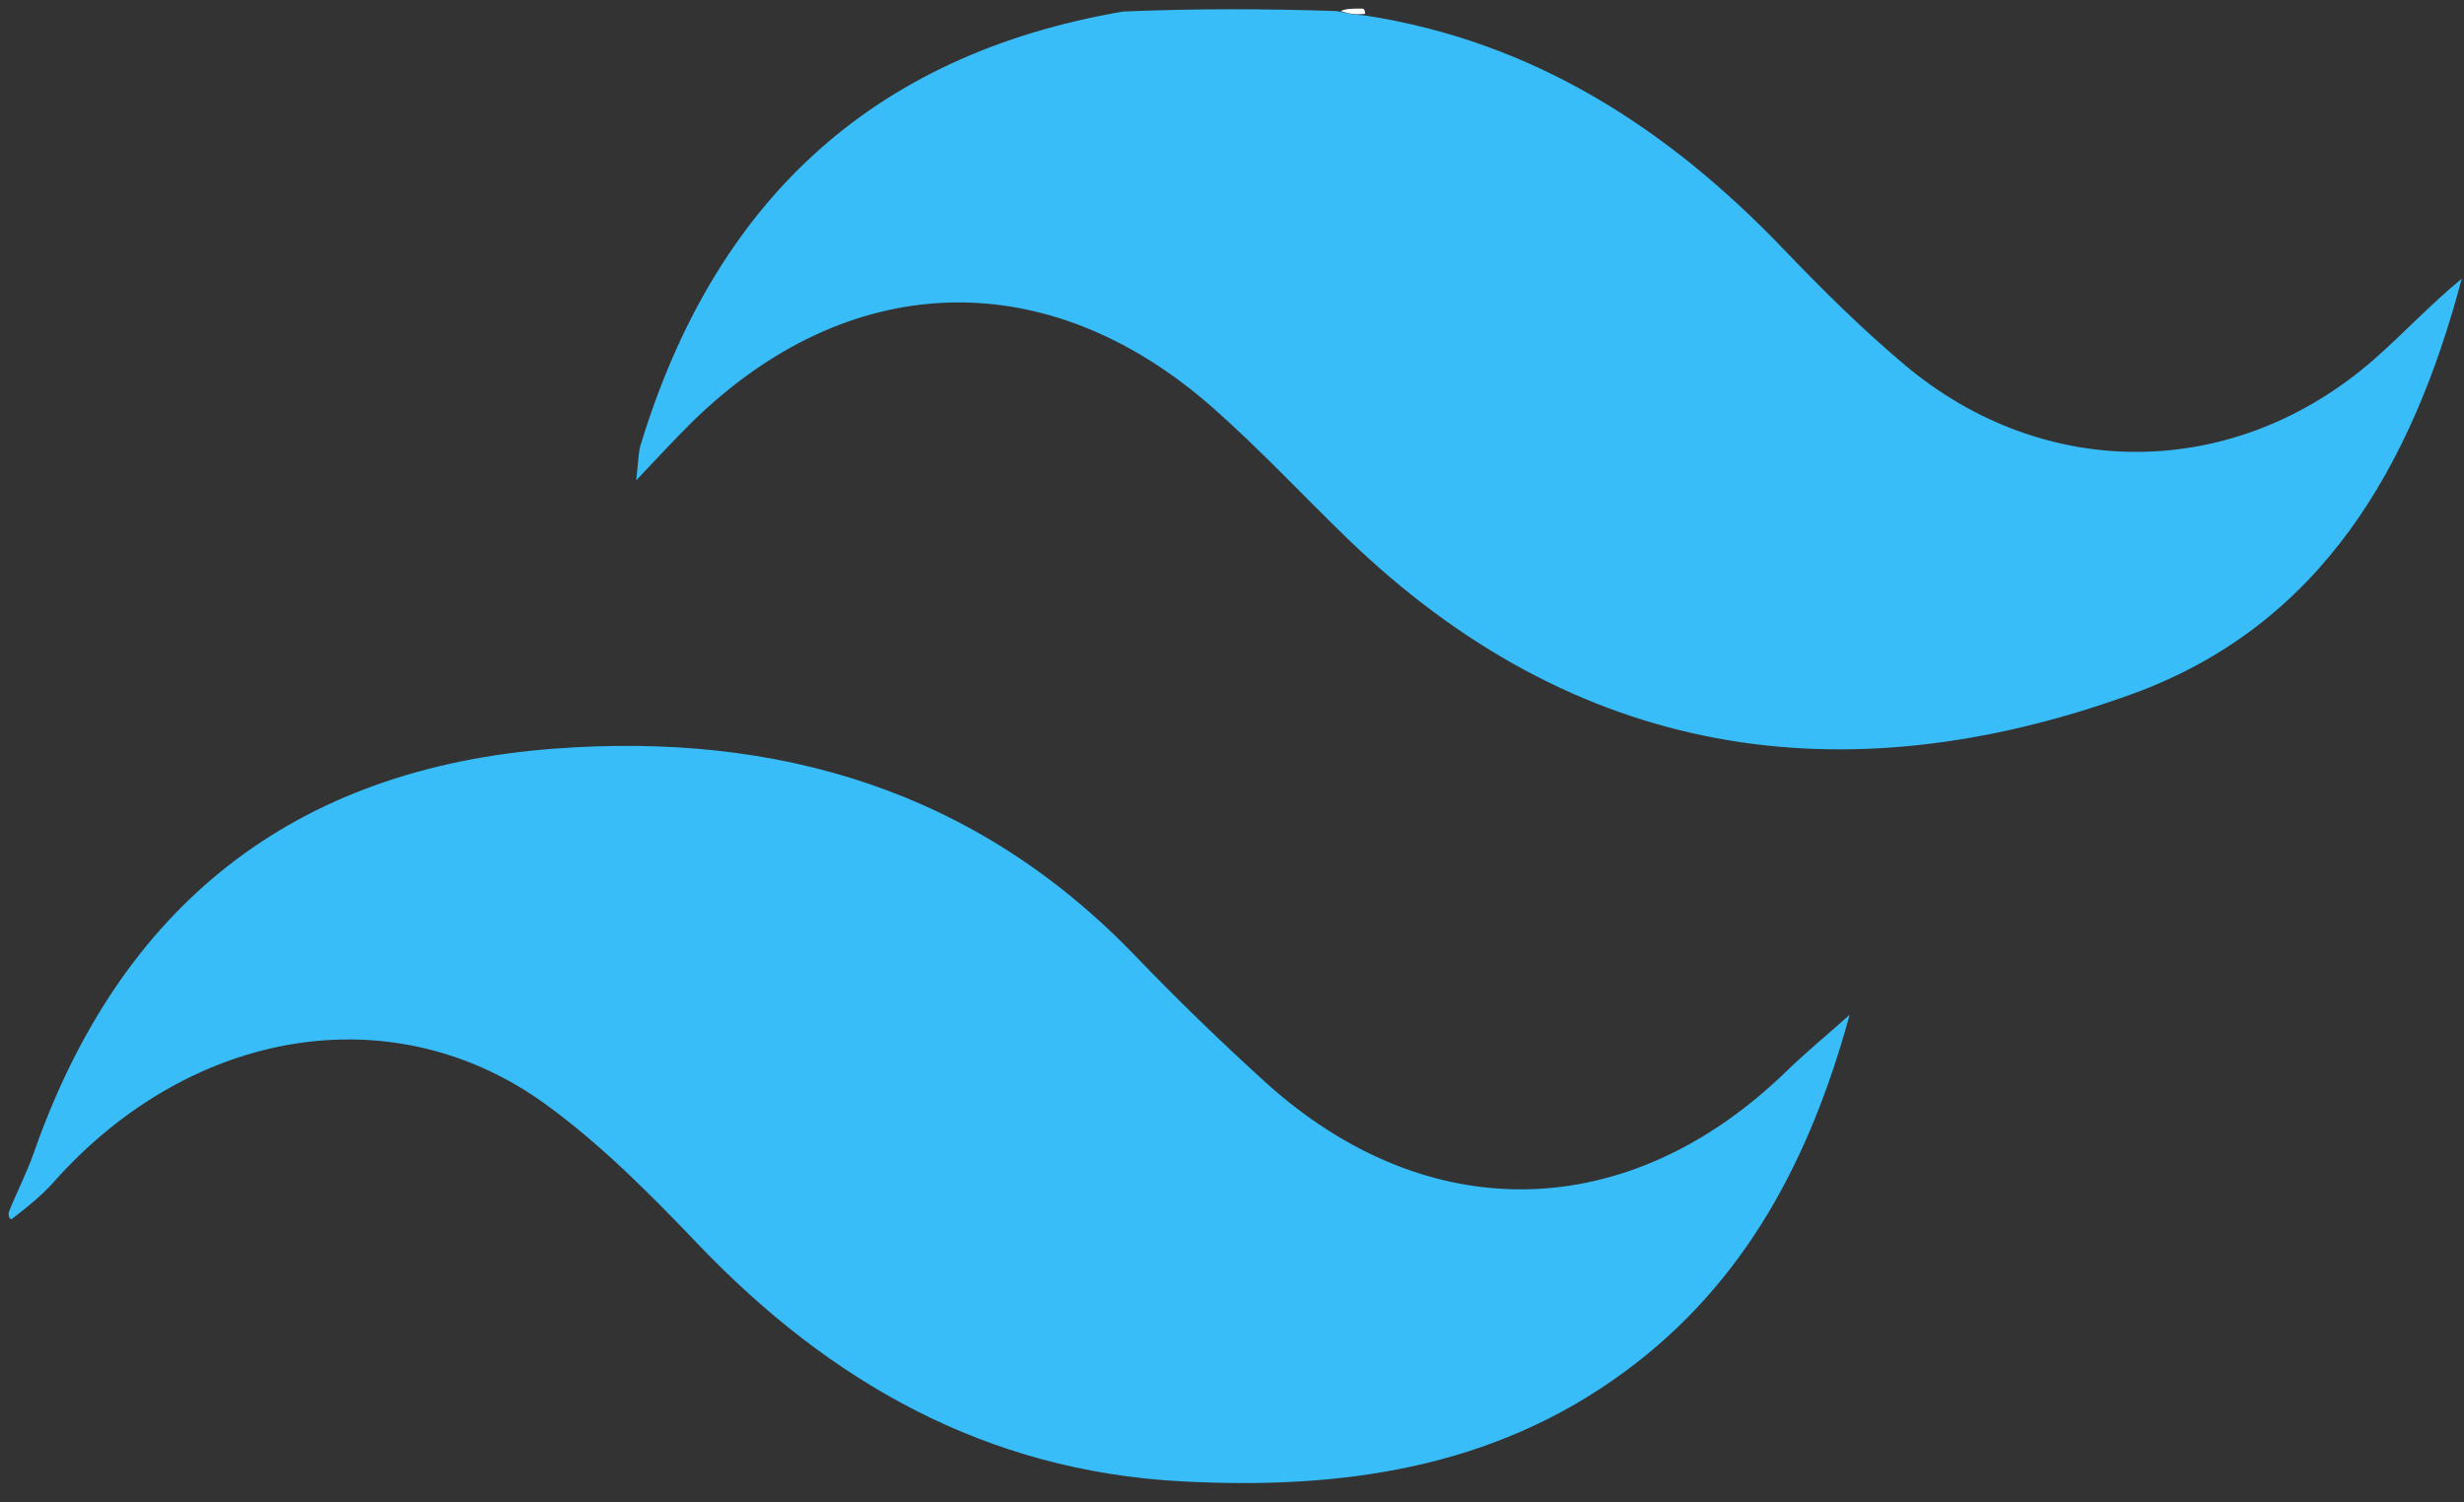 <svg version="1.1" id="Layer_1" xmlns="http://www.w3.org/2000/svg" xmlns:xlink="http://www.w3.org/1999/xlink" x="0px" y="0px"
	 width="100%" viewBox="0 0 287 175" enable-background="new 0 0 287 175" xml:space="preserve">

<rect x="0" y="0" width="287" height="175" fill="#333333" stroke="none"/>

<path fill="#38BDF8" opacity="1" stroke="none" 
	d="
M159.001,1.801 
	C178.62,4.832 194.256,14.936 207.736,29.014 
	C212.22,33.697 216.854,38.289 221.807,42.463 
	C238.185,56.266 260.381,55.978 276.501,41.876 
	C279.974,38.838 283.117,35.423 286.738,32.464 
	C280.971,54.227 270.413,72.87 248.235,80.883 
	C214.537,93.057 183.42,88.35 156.886,62.673 
	C151.622,57.579 146.622,52.19 141.123,47.369 
	C121.836,30.462 98.693,31.295 80.423,49.347 
	C78.562,51.185 76.8,53.124 74.1,55.95 
	C74.365,53.758 74.34,52.742 74.621,51.82 
	C83.162,23.79 101.243,6.403 130.826,1.342 
	C139.021,1 147.042,1 155.704,1.291 
	C157.23,1.655 158.116,1.728 159.001,1.801 
z"/>
<path fill="#38BDF8" opacity="1" stroke="none" 
	d="
M1,141.25 
	C1.982,138.779 3.123,136.614 3.922,134.329 
	C13.969,105.565 34.065,89.518 64.49,87.209 
	C90.513,85.234 113.658,92.01 132.249,111.354 
	C137.093,116.394 142.125,121.272 147.298,125.973 
	C166.222,143.17 189.666,142.654 208.056,124.803 
	C210.287,122.637 212.694,120.652 215.442,118.207 
	C210.842,134.988 203.288,149.434 189.268,159.76 
	C173.847,171.118 156.1,173.542 137.578,172.548 
	C114.879,171.329 96.683,161.039 81.251,144.869 
	C75.749,139.104 70.038,133.347 63.626,128.679 
	C45.859,115.742 22.265,119.699 6.285,137.656 
	C4.89,139.224 3.241,140.566 1.355,142.007 
	C1,142 1,141.5 1,141.25 
z"/>
<path fill="#FEFFFF" opacity="1" stroke="none" 
	d="
M159.001,1.601 
	C158.116,1.728 157.23,1.655 156.172,1.291 
	C156.75,1 157.5,1 158.625,1 
	C159,1 159,1.401 159.001,1.601 
z"/>
</svg>
